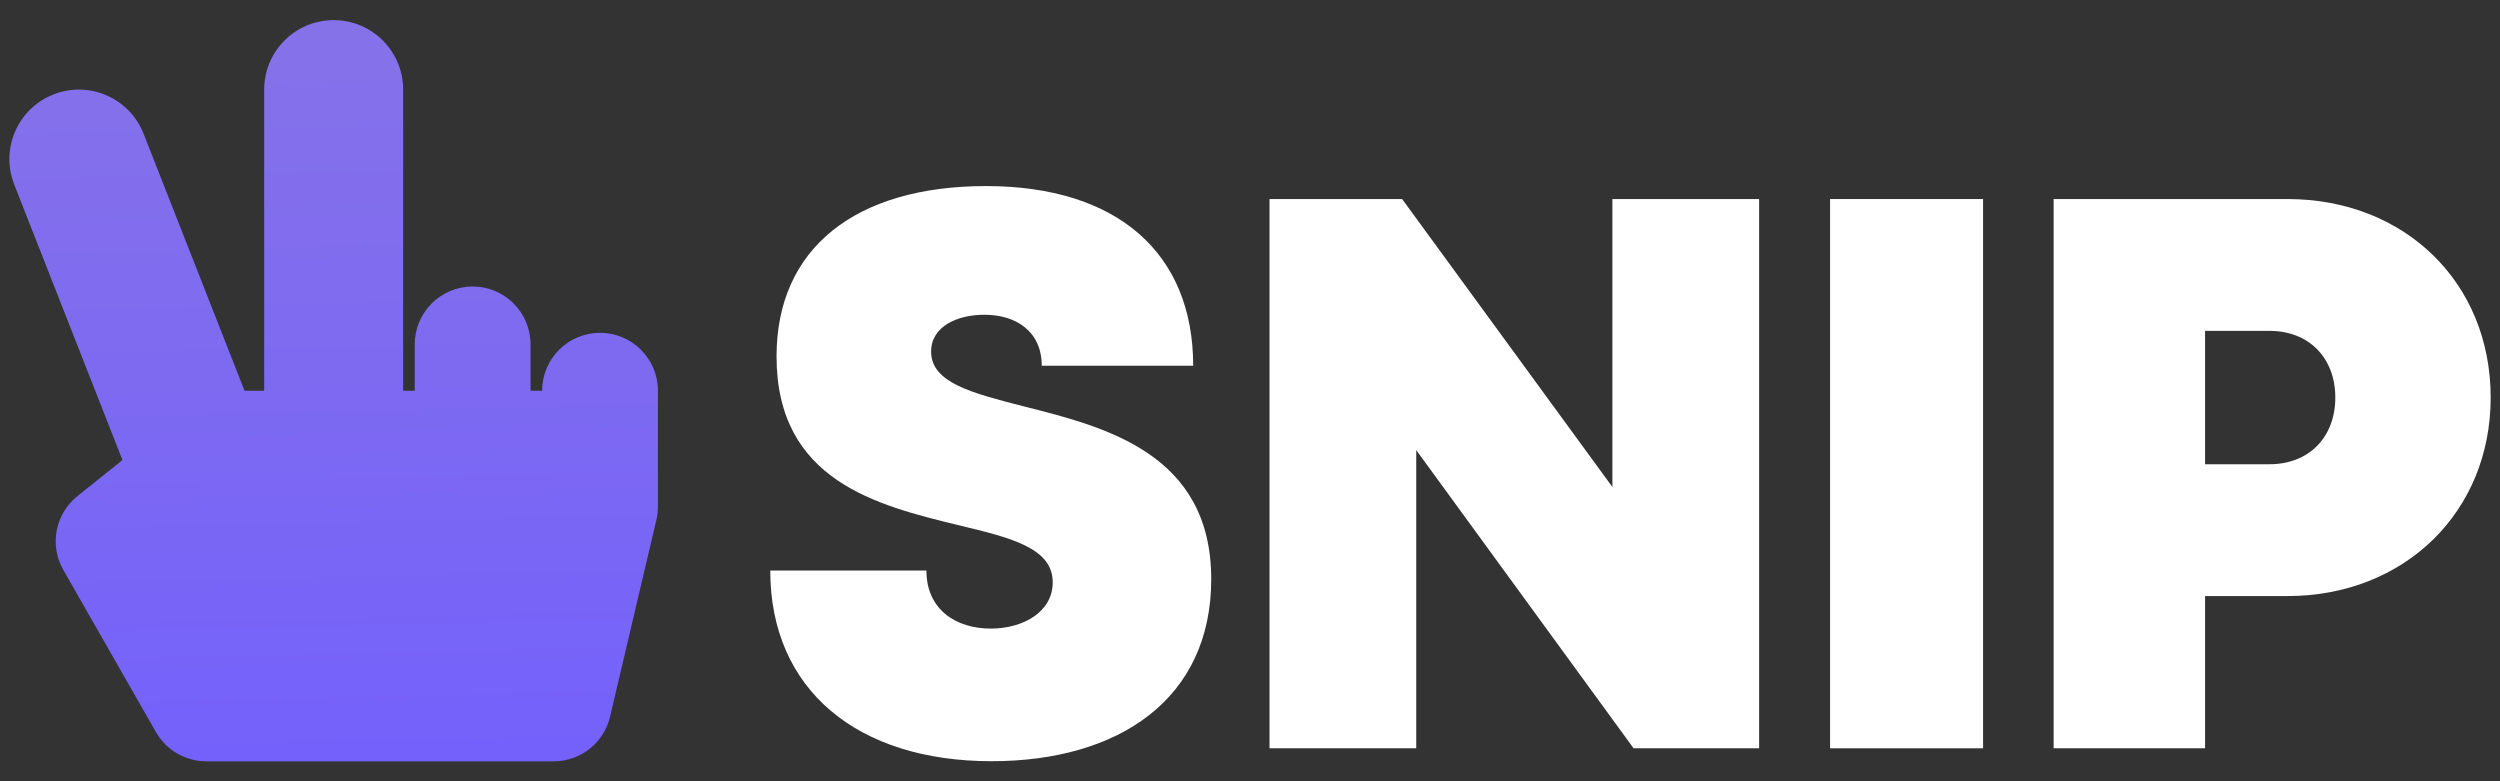 <?xml version="1.0" encoding="UTF-8" standalone="no"?>
<!DOCTYPE svg PUBLIC "-//W3C//DTD SVG 1.1//EN" "http://www.w3.org/Graphics/SVG/1.1/DTD/svg11.dtd">
<svg width="100%" height="100%" viewBox="0 0 3200 1000" version="1.1" xmlns="http://www.w3.org/2000/svg" xmlns:xlink="http://www.w3.org/1999/xlink" xml:space="preserve" xmlns:serif="http://www.serif.com/" style="fill-rule:evenodd;clip-rule:evenodd;stroke-linejoin:round;stroke-miterlimit:2;">
    <rect x="0" y="0" width="3200" height="1000" fill="#333333" stroke="none"/>
    <g transform="matrix(-5.67167e-16,1.853,1.853,5.67167e-16,-47.279,25.758)">
        <path d="M216,440C216,417.908 233.909,400 256,400L256,392L224,392C201.909,392 184,374.092 184,352C184,329.908 201.909,312 224,312L256,312L256,304L48,304C21.49,304 0,282.51 0,256C0,229.49 21.49,208 48,208L256,208L256,194.428L78.449,124.688C53.775,114.994 41.631,87.133 51.324,62.46C61.017,37.786 88.878,25.643 113.552,35.336L303.894,110.101L328.766,79.011C341.072,63.63 362.744,59.496 379.847,69.27L491.847,133.27C504.293,140.383 512,153.664 512,168L512,408C512,426.562 499.23,442.686 481.162,446.937L345.162,478.937C342.159,479.644 339.085,480 336,480L256,480C233.909,480 216,462.092 216,440Z" style="fill:url(#_Linear1);fill-rule:nonzero;"/>
    </g>
    <g transform="matrix(1004.32,0,0,1004.32,951.793,957.264)">
        <path d="M0.316,0.017C0.478,0.017 0.596,-0.062 0.596,-0.215C0.596,-0.375 0.461,-0.409 0.358,-0.435C0.292,-0.452 0.239,-0.465 0.239,-0.505C0.239,-0.537 0.272,-0.552 0.307,-0.552C0.347,-0.552 0.38,-0.531 0.38,-0.487L0.573,-0.487C0.573,-0.63 0.477,-0.716 0.309,-0.716C0.143,-0.716 0.042,-0.637 0.042,-0.499C0.042,-0.34 0.171,-0.309 0.273,-0.284C0.34,-0.268 0.394,-0.255 0.394,-0.211C0.394,-0.173 0.356,-0.152 0.315,-0.152C0.271,-0.152 0.233,-0.176 0.233,-0.226L0.034,-0.226C0.034,-0.074 0.145,0.017 0.316,0.017Z" style="fill:white;fill-rule:nonzero;"/>
    </g>
    <g transform="matrix(1004.32,0,0,1004.32,1556.69,957.796)">
        <path d="M0.505,-0.7L0.505,-0.333L0.237,-0.7L0.068,-0.7L0.068,-0L0.255,-0L0.255,-0.38L0.532,-0L0.692,-0L0.692,-0.7L0.505,-0.7Z" style="fill:white;fill-rule:nonzero;"/>
    </g>
    <g transform="matrix(1004.32,0,0,1004.32,2274.2,957.797)">
        <rect x="0.068" y="-0.7" width="0.195" height="0.7" style="fill:white;fill-rule:nonzero;"/>
    </g>
    <g transform="matrix(1004.32,0,0,1004.32,2560.36,957.797)">
        <path d="M0.366,-0.7C0.366,-0.7 0.068,-0.7 0.068,-0.7L0.068,-0L0.261,-0L0.261,-0.194L0.366,-0.194C0.515,-0.194 0.625,-0.301 0.625,-0.447C0.625,-0.594 0.515,-0.7 0.366,-0.7ZM0.343,-0.362L0.261,-0.362L0.261,-0.532L0.343,-0.532C0.394,-0.532 0.427,-0.497 0.427,-0.447C0.427,-0.397 0.394,-0.362 0.343,-0.362L0.343,-0.362Z" style="fill:white;fill-rule:nonzero;"/>
    </g>
    <defs>
        <linearGradient id="_Linear1" x1="0" y1="0" x2="1" y2="0" gradientUnits="userSpaceOnUse" gradientTransform="matrix(512,9,9,-512,5.68434e-14,256)"><stop offset="0" style="stop-color:rgb(134,114,232);stop-opacity:1"/><stop offset="1" style="stop-color:rgb(116,97,251);stop-opacity:1"/></linearGradient>
    </defs>
</svg>
